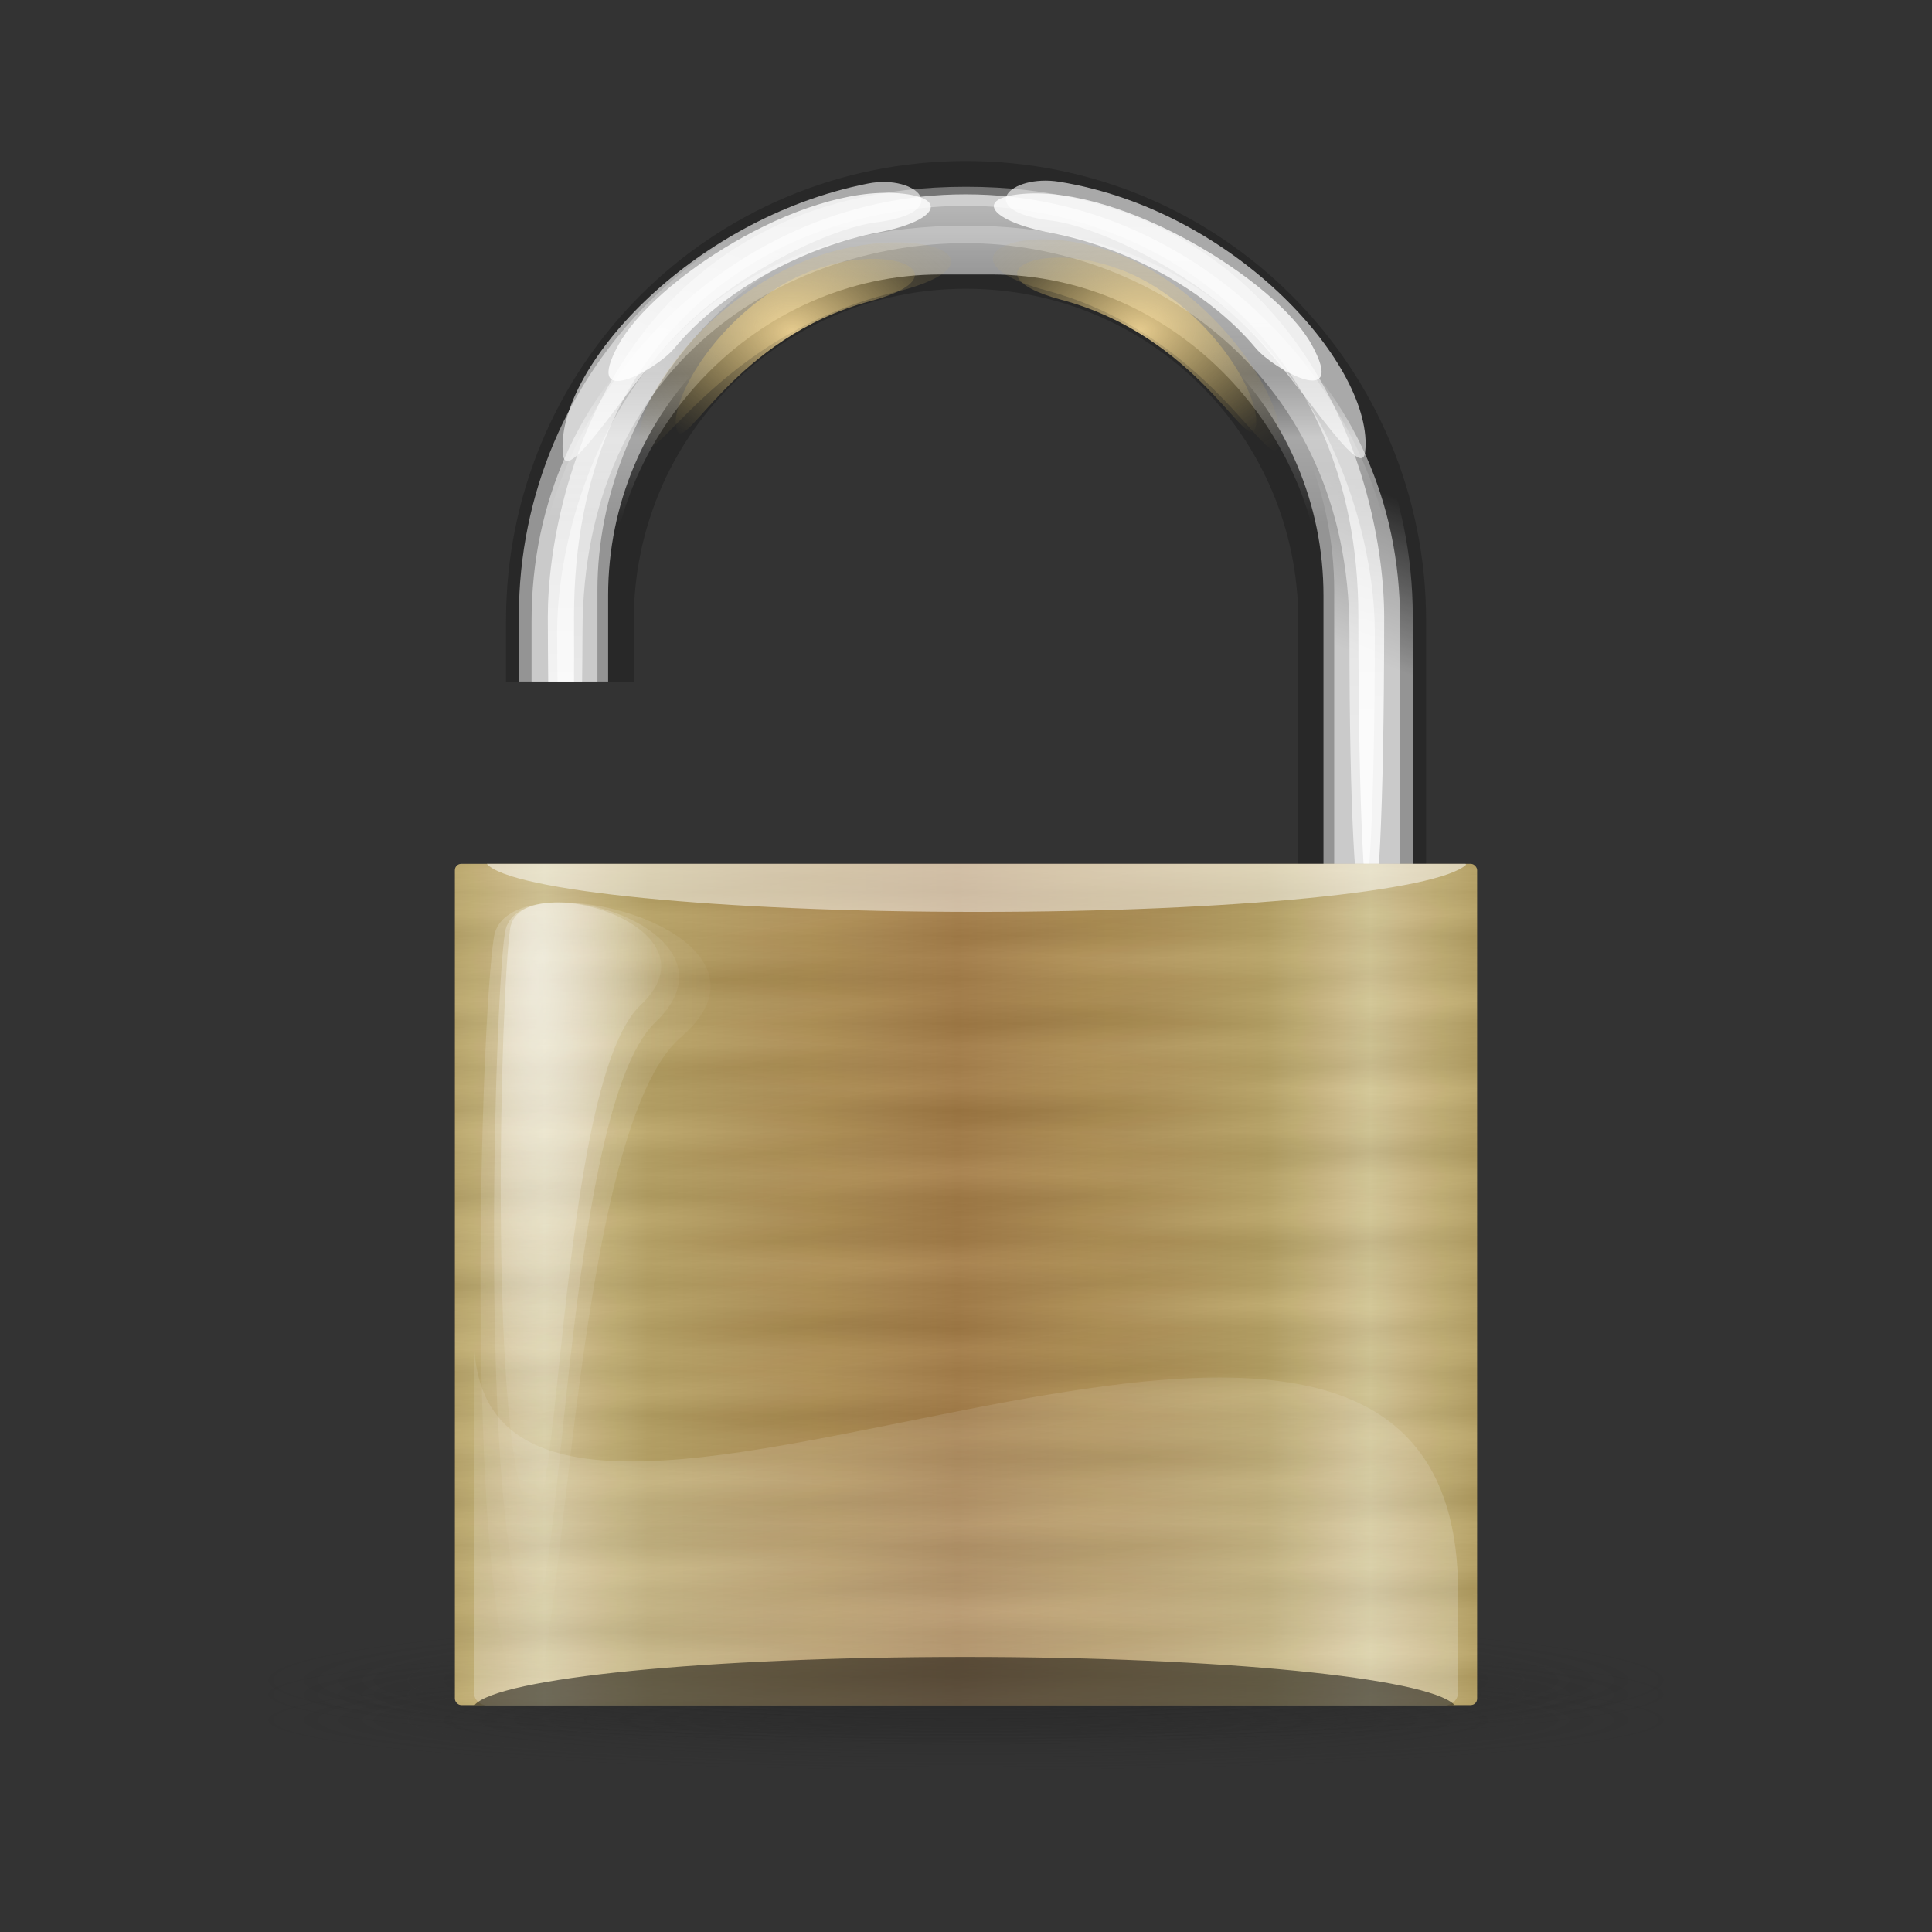 <svg:svg xmlns:dc="http://purl.org/dc/elements/1.1/" xmlns:ns1="http://www.w3.org/1999/xlink" xmlns:ns3="http://web.resource.org/cc/" xmlns:rdf="http://www.w3.org/1999/02/22-rdf-syntax-ns#" xmlns:svg="http://www.w3.org/2000/svg" height="152.172" id="svg1931" version="1.0" viewBox="-11.726 -10.681 152.172 152.172" width="152.172">
  <svg:rect x="-11.726" y="-10.681" width="152.172" height="152.172" fill="#333333" stroke="none"/>
  <svg:defs id="defs3">
    <svg:linearGradient id="linearGradient3057">
      <svg:stop id="stop3059" offset="0" style="stop-color:#282828" />
      <svg:stop id="stop3061" offset="1" style="stop-color:#282828;stop-opacity:0" />
    </svg:linearGradient>
    <svg:linearGradient id="linearGradient2834">
      <svg:stop id="stop2836" offset="0" style="stop-color:#ffe19c" />
      <svg:stop id="stop2838" offset="1" style="stop-color:#b79e4f;stop-opacity:0" />
    </svg:linearGradient>
    <svg:linearGradient id="linearGradient2780">
      <svg:stop id="stop2782" offset="0" style="stop-color:#ffffff" />
      <svg:stop id="stop2784" offset="1" style="stop-color:#ffffff;stop-opacity:0" />
    </svg:linearGradient>
    <svg:linearGradient id="linearGradient2713">
      <svg:stop id="stop2715" offset="0" style="stop-color:#000000" />
      <svg:stop id="stop2717" offset="1" style="stop-color:#ffffff" />
    </svg:linearGradient>
    <svg:linearGradient gradientTransform="matrix(2.152 0 0 1.771 -.051 4.352)" gradientUnits="userSpaceOnUse" id="linearGradient2707" spreadMethod="reflect" x1="29.614" x2="44.724" y1="52.609" y2="52.609">
      <svg:stop id="stop2703" offset="0" style="stop-color:#a47c44" />
      <svg:stop id="stop2770" offset=".75" style="stop-color:#baa363" />
      <svg:stop id="stop2705" offset="1" style="stop-color:#d6c795" />
    </svg:linearGradient>
    <svg:linearGradient gradientTransform="matrix(2.219 0 0 1.826 -.051 -1.013)" gradientUnits="userSpaceOnUse" id="linearGradient2732" spreadMethod="reflect" x1="29.094" x2="29.094" y1="46.357" y2="47.296" ns1:href="#linearGradient2713" />
    <svg:linearGradient gradientTransform="matrix(2.219 0 0 1.826 -.051 -1.013)" gradientUnits="userSpaceOnUse" id="linearGradient2736" spreadMethod="reflect" x1="24.261" x2="24.606" y1="44.011" y2="45.888" ns1:href="#linearGradient2713" />
    <svg:radialGradient cx="20.361" cy="22.546" gradientTransform="matrix(.433 0 0 1.435 6.41 -.113)" gradientUnits="userSpaceOnUse" id="radialGradient2811" r="15.157" ns1:href="#linearGradient2780" />
    <svg:radialGradient cx="20.361" cy="22.546" gradientTransform="matrix(.5 0 0 1.675 5.003 -5.108)" gradientUnits="userSpaceOnUse" id="radialGradient2813" r="15.157" ns1:href="#linearGradient2780" />
    <svg:radialGradient cx="20.361" cy="22.546" gradientTransform="matrix(.621 0 0 1.882 2.389 -9.409)" gradientUnits="userSpaceOnUse" id="radialGradient2815" r="15.157" ns1:href="#linearGradient2780" />
    <svg:linearGradient gradientTransform="matrix(2.136 0 0 1.826 2.349 -1.013)" gradientUnits="userSpaceOnUse" id="linearGradient3080" x1="26.974" x2="26.974" y1="68.68" y2="44.981" ns1:href="#linearGradient2780" />
    <svg:linearGradient gradientTransform="matrix(2.219 0 0 1.826 -.051 -1.013)" gradientUnits="userSpaceOnUse" id="linearGradient3086" spreadMethod="reflect" x1="17.682" x2="17.425" y1="60.434" y2="62.78" ns1:href="#linearGradient2713" />
    <svg:radialGradient cx="8.018" cy="231.98" gradientTransform="matrix(7.531 0 0 .538 3.974 -2.026)" gradientUnits="userSpaceOnUse" id="radialGradient3434" r="7.483" ns1:href="#linearGradient3057" />
    <svg:radialGradient cx="8.018" cy="231.98" gradientTransform="matrix(7.531 0 0 .672 3.974 -34.231)" gradientUnits="userSpaceOnUse" id="radialGradient3437" r="7.483" ns1:href="#linearGradient3057" />
    <svg:radialGradient cx="8.018" cy="231.98" gradientTransform="matrix(7.531 0 0 .538 3.974 -.013)" gradientUnits="userSpaceOnUse" id="radialGradient3440" r="7.483" ns1:href="#linearGradient3057" />
    <svg:radialGradient cx="21.595" cy="8.981" gradientTransform="matrix(-2.846 0 0 2.088 139.53 -3.586)" gradientUnits="userSpaceOnUse" id="radialGradient3443" r="6.068" ns1:href="#linearGradient2834" />
    <svg:radialGradient cx="21.595" cy="8.981" gradientTransform="matrix(3.085 0 0 2.053 -15.985 -3.149)" gradientUnits="userSpaceOnUse" id="radialGradient3446" r="6.068" ns1:href="#linearGradient2834" />
    <svg:radialGradient cx="21.595" cy="8.981" gradientTransform="matrix(-2.367 0 0 1.726 129.12 -.113)" gradientUnits="userSpaceOnUse" id="radialGradient3462" r="6.068" ns1:href="#linearGradient2834" />
    <svg:radialGradient cx="21.595" cy="8.981" gradientTransform="matrix(2.367 0 0 1.726 -.404 -.013)" gradientUnits="userSpaceOnUse" id="radialGradient3465" r="6.068" ns1:href="#linearGradient2834" />
    <svg:linearGradient gradientTransform="matrix(1.632 0 0 2.482 -.067 -.013)" gradientUnits="userSpaceOnUse" id="linearGradient3486" x1="38.782" x2="38.782" y1="9.575" y2="7.586" ns1:href="#linearGradient2780" />
    <svg:linearGradient gradientTransform="matrix(2.161 0 0 1.804 -.054 2.267)" gradientUnits="userSpaceOnUse" id="linearGradient3491" x1="33.184" x2="33.184" y1="24.385" y2="-13.17" ns1:href="#linearGradient2780" />
    <svg:linearGradient gradientTransform="matrix(2.21 0 0 1.964 -1.5 -2.171)" gradientUnits="userSpaceOnUse" id="linearGradient3501" x1="33.184" x2="33.184" y1="24.385" y2="-13.17" ns1:href="#linearGradient2780" />
    <svg:linearGradient gradientTransform="matrix(1.637 0 0 2.474 -.066 -.013)" gradientUnits="userSpaceOnUse" id="linearGradient3506" x1="38.363" x2="39.724" y1="11.17" y2="6.092" ns1:href="#linearGradient2780" />
    <svg:linearGradient gradientTransform="matrix(1.632 0 0 2.436 -.067 2.01)" gradientUnits="userSpaceOnUse" id="linearGradient3511" x1="35.996" x2="35.996" y1="1.625" y2="11.711" ns1:href="#linearGradient2780" />
  </svg:defs>
  <svg:path d="m64.347 2c-20.072 0-36.219 16.147-36.219 36.219v4.781h10.062v-4.781c0.001-14.497 11.66-26.157 26.157-26.157 14.496 0 26.187 11.66 26.187 26.157v40.281h10.066v-40.281c0-20.072-16.181-36.219-36.253-36.219z" id="rect2723" style="fill-rule:evenodd;fill:#282828" />
  <svg:path d="m64.328 4.625c-18.956 0-34.187 16.304-34.187 34.906v3.469h6.031v-5.438c0-14.225 11.66-26.624 26.156-26.624h4.032c14.496 0 26.156 12.399 26.156 26.624v47.407c0 10.346-6.274 19.081-15.219 23.151 12.484-4.99 21.25-16.968 21.25-31.058v-37.531c0-18.602-15.262-34.906-34.219-34.906z" id="path3082" style="opacity:.65;fill-rule:evenodd;fill:url(#linearGradient3511)" />
  <svg:path d="m64.33 2.844c-19.511 0-35.188 15.621-35.188 35v5.156h6.188v-7.219c-0.001-14.819 12.018-29.094 26.937-29.094l4.156 0.001c14.92 0 26.938 14.274 26.938 29.094v49.374c0 10.779-6.482 19.884-15.688 24.124 12.849-5.21 21.875-17.665 21.875-32.342v-39.094c0-19.379-15.708-35-35.218-35z" id="path2931" style="opacity:.5;fill-rule:evenodd;fill:url(#linearGradient3506)" />
  <svg:path d="m49.471 12.003c-5.439 3.405-8.499 9.21-7.9 11.145 0.646 2.085 4.467-7.233 15.283-10.119 8.341-2.225 0-5.649-7.383-1.026z" id="path2861" style="opacity:.8;fill-rule:evenodd;fill:url(#radialGradient3465)" />
  <svg:path d="m79.248 11.903c5.438 3.405 8.498 9.21 7.899 11.145-0.646 2.085-4.467-7.233-15.283-10.119-8.341-2.225 0-5.649 7.384-1.026z" id="path2871" style="opacity:.8;fill-rule:evenodd;fill:url(#radialGradient3462)" />
  <svg:path d="m64.328 6.281c-18.956 0-34.187 12.981-34.187 31.938v4.781h6.031v-6.781c0-14.497 11.66-26.188 26.156-26.188h4.032c14.496 0 26.156 11.691 26.156 26.188v48.312c0 10.544-6.274 19.439-15.219 23.589 12.484-5.09 21.25-17.293 21.25-31.651v-38.25c0-18.957-15.262-31.938-34.219-31.938z" id="rect2875" style="opacity:.5;fill-rule:evenodd;fill:url(#linearGradient3486)" />
  <svg:path d="m64.36 4.031c-26.762 0-32.938 23.33-32.938 33.875 0 1.811 0.019 3.491 0.031 5.094h2.031c0.013-1.603 0-3.283 0-5.094 0-23.198 16.459-32.375 30.876-32.375 14.416 0 30.906 10.123 30.906 32.375 0 31.635 2.031 31.635 2.031 0 0-10.545-6.176-33.875-32.937-33.875z" id="path2933" style="opacity:.8;fill-rule:evenodd;fill:url(#linearGradient3501)" />
  <svg:path d="m64.342 7.094c-26.167-0-32.188 22.312-32.188 32 0 1.489 0.021 2.57 0.031 3.906h1.938c0.01-1.336 0.031-2.417 0.031-3.906 0-21.312 16.092-30.625 30.188-30.625 14.095-0 30.218 10.182 30.218 30.625 0 29.062 2 29.062 2 0 0-9.688-6.052-32-32.218-32z" id="path2885" style="opacity:.6;fill-rule:evenodd;fill:url(#linearGradient3491)" />
  <svg:path d="m36.98 16.488c-2.876 5.248 3.027 1.931 4.398 0.273 3.854-4.659 10.367-8.036 16.085-9.138 4.794-0.924 5.525-2.776 1.577-3.082-7.872-0.611-19.304 6.915-22.06 11.947z" id="path2897" style="opacity:.8;fill-rule:evenodd;fill:#ffffff" />
  <svg:path d="m32.623 25.156c0.305 2.564 5.264-5.798 9.168-9.724 4.768-4.795 11.996-8.151 15.474-8.594 6.198-0.79 3.256-3.828-0.629-3.061-14.12 2.789-24.79 14.839-24.013 21.379z" id="path2901" style="opacity:.6;fill-rule:evenodd;fill:#ffffff" />
  <svg:path d="m91.58 16.452c2.894 5.237-3.02 1.942-4.397 0.29-3.871-4.645-10.397-7.998-16.119-9.08-4.798-0.907-6.148-2.752-2.201-3.073 7.87-0.64 19.942 6.841 22.717 11.863z" id="path2909" style="opacity:.8;fill-rule:evenodd;fill:#ffffff" />
  <svg:path d="m95.798 24.925c-0.295 2.566-5.284-5.779-9.203-9.69-4.786-4.777-12.026-8.107-15.505-8.537-6.201-0.768-3.293-3.695 0.617-3.062 14.141 2.301 24.844 14.747 24.091 21.29z" id="path2911" style="opacity:.6;fill-rule:evenodd;fill:#ffffff" />
  <svg:path d="m49.032 11.138c-7.089 4.049-11.079 10.952-10.298 13.252 0.842 2.479 5.823-8.601 19.923-12.032 10.873-2.646 0-6.717-9.625-1.22z" id="path2953" style="opacity:.4;fill-rule:evenodd;fill:url(#radialGradient3446)" />
  <svg:path d="m79.54 10.945c6.541 4.118 10.222 11.138 9.501 13.479-0.776 2.521-5.372-8.748-18.381-12.238-10.031-2.691 0.001-6.831 8.88-1.241z" id="path2957" style="opacity:.4;fill-rule:evenodd;fill:url(#radialGradient3443)" />
  <svg:path d="m120.72 124.78c0 2.23-25.235 4.03-56.361 4.03s-56.359-1.8-56.359-4.03c0-2.22 25.233-4.02 56.359-4.02s56.361 1.8 56.361 4.02z" id="path3055" style="opacity:.4;fill-rule:evenodd;fill:url(#radialGradient3440)" />
  <svg:path d="m120.72 121.76c0 2.78-25.235 5.04-56.361 5.04s-56.359-2.26-56.359-5.04 25.233-5.03 56.359-5.03 56.361 2.25 56.361 5.03z" id="path3065" style="opacity:.4;fill-rule:evenodd;fill:url(#radialGradient3437)" />
  <svg:path d="m120.72 122.77c0 2.22-25.235 4.03-56.361 4.03s-56.359-1.81-56.359-4.03 25.233-4.03 56.359-4.03 56.361 1.81 56.361 4.03z" id="path3067" style="opacity:.4;fill-rule:evenodd;fill:url(#radialGradient3434)" />
  <svg:g id="layer1">
    <svg:rect height="66.259" id="rect1941" rx="0.5" ry=".5" style="fill-rule:evenodd;fill:url(#linearGradient2707)" width="80.513" x="24.103" y="57.359" />
    <svg:rect height="66.259" id="rect2709" rx="0.5" ry=".5" style="opacity:0.03;fill-rule:evenodd;fill:url(#linearGradient2732)" width="80.513" x="24.103" y="57.359" />
    <svg:rect height="66.259" id="rect2734" rx="0.5" ry=".5" style="opacity:0.03;fill-rule:evenodd;fill:url(#linearGradient2736)" width="80.513" x="24.103" y="57.359" />
    <svg:rect height="66.259" id="rect2738" rx="0.5" ry=".5" style="opacity:0.03;fill-rule:evenodd;fill:url(#linearGradient3086)" width="80.513" x="24.103" y="57.359" />
    <svg:path d="m26.619 57.359c1.81 2.122 18.145 3.786 38.655 3.786 20.229 0 36.296-1.647 38.486-3.727-0.03-0.003-0.03-0.059-0.06-0.059h-77.081z" id="path2727" style="opacity:.5;fill-rule:evenodd;fill:#ffffff" />
    <svg:g id="g2798" transform="matrix(1.72 0 0 1.982 4.421 1.488)">
      <svg:path d="m13.971 30.767c-0.439 2.629-0.931 19.309 0.697 22.88 1.592 3.493 1.393-16.667 5.273-19.84 3.921-3.207-5.555-5.52-5.97-3.04z" id="path2778" style="opacity:.403;fill:url(#radialGradient2811);fill-rule:evenodd" />
      <svg:path d="m13.729 30.942c-0.508 3.069-1.075 22.541 0.803 26.71 1.837 4.078 1.608-19.457 6.085-23.161 4.525-3.744-6.41-6.445-6.888-3.549z" id="path2790" style="opacity:.3;fill:url(#radialGradient2813);fill-rule:evenodd" />
      <svg:path d="m13.232 31.092c-0.631 3.449-1.335 25.325 0.998 30.009 2.283 4.582 1.998-21.86 7.562-26.022 5.623-4.206-7.966-7.24-8.56-3.987z" id="path2794" style="opacity:.2;fill:url(#radialGradient2815);fill-rule:evenodd" />
    </svg:g>
    <svg:g id="g2803" transform="matrix(-1.72 0 0 1.982 124.3 1.488)">
      <svg:path d="m13.971 30.767c-0.439 2.629-0.931 19.309 0.697 22.88 1.592 3.493 1.393-16.667 5.273-19.84 3.921-3.207-5.555-5.52-5.97-3.04z" id="path2805" style="opacity:.403;fill-rule:evenodd;fill:url(#radialGradient2811)" />
      <svg:path d="m13.729 30.942c-0.508 3.069-1.075 22.541 0.803 26.71 1.837 4.078 1.608-19.457 6.085-23.161 4.525-3.744-6.41-6.445-6.888-3.549z" id="path2807" style="opacity:.3;fill-rule:evenodd;fill:url(#radialGradient2813)" />
      <svg:path d="m13.232 31.092c-0.631 3.449-1.335 25.325 0.998 30.009 2.283 4.582 1.998-21.86 7.562-26.022 5.623-4.206-7.966-7.24-8.56-3.987z" id="path2809" style="opacity:.2;fill-rule:evenodd;fill:url(#radialGradient2815)" />
    </svg:g>
    <svg:path d="m103.12 114.72v7.89c0 0.56-0.44 1.01-0.97 1.01h-75.578c-0.537 0-0.969-0.45-0.969-1.01v-28.014c0 29.514 77.517-20.879 77.517 20.124z" id="rect3077" style="opacity:0.25;fill-rule:evenodd;fill:url(#linearGradient3080)" />
    <svg:path d="m25.647 123.62c1.81-2.12 18.145-3.79 38.655-3.79 20.229 0 36.298 1.65 38.488 3.73-0.04 0-0.03 0.06-0.06 0.06h-77.083z" id="path2768" style="opacity:.5;fill-rule:evenodd;fill:#000000" />
  </svg:g>
</svg:svg>